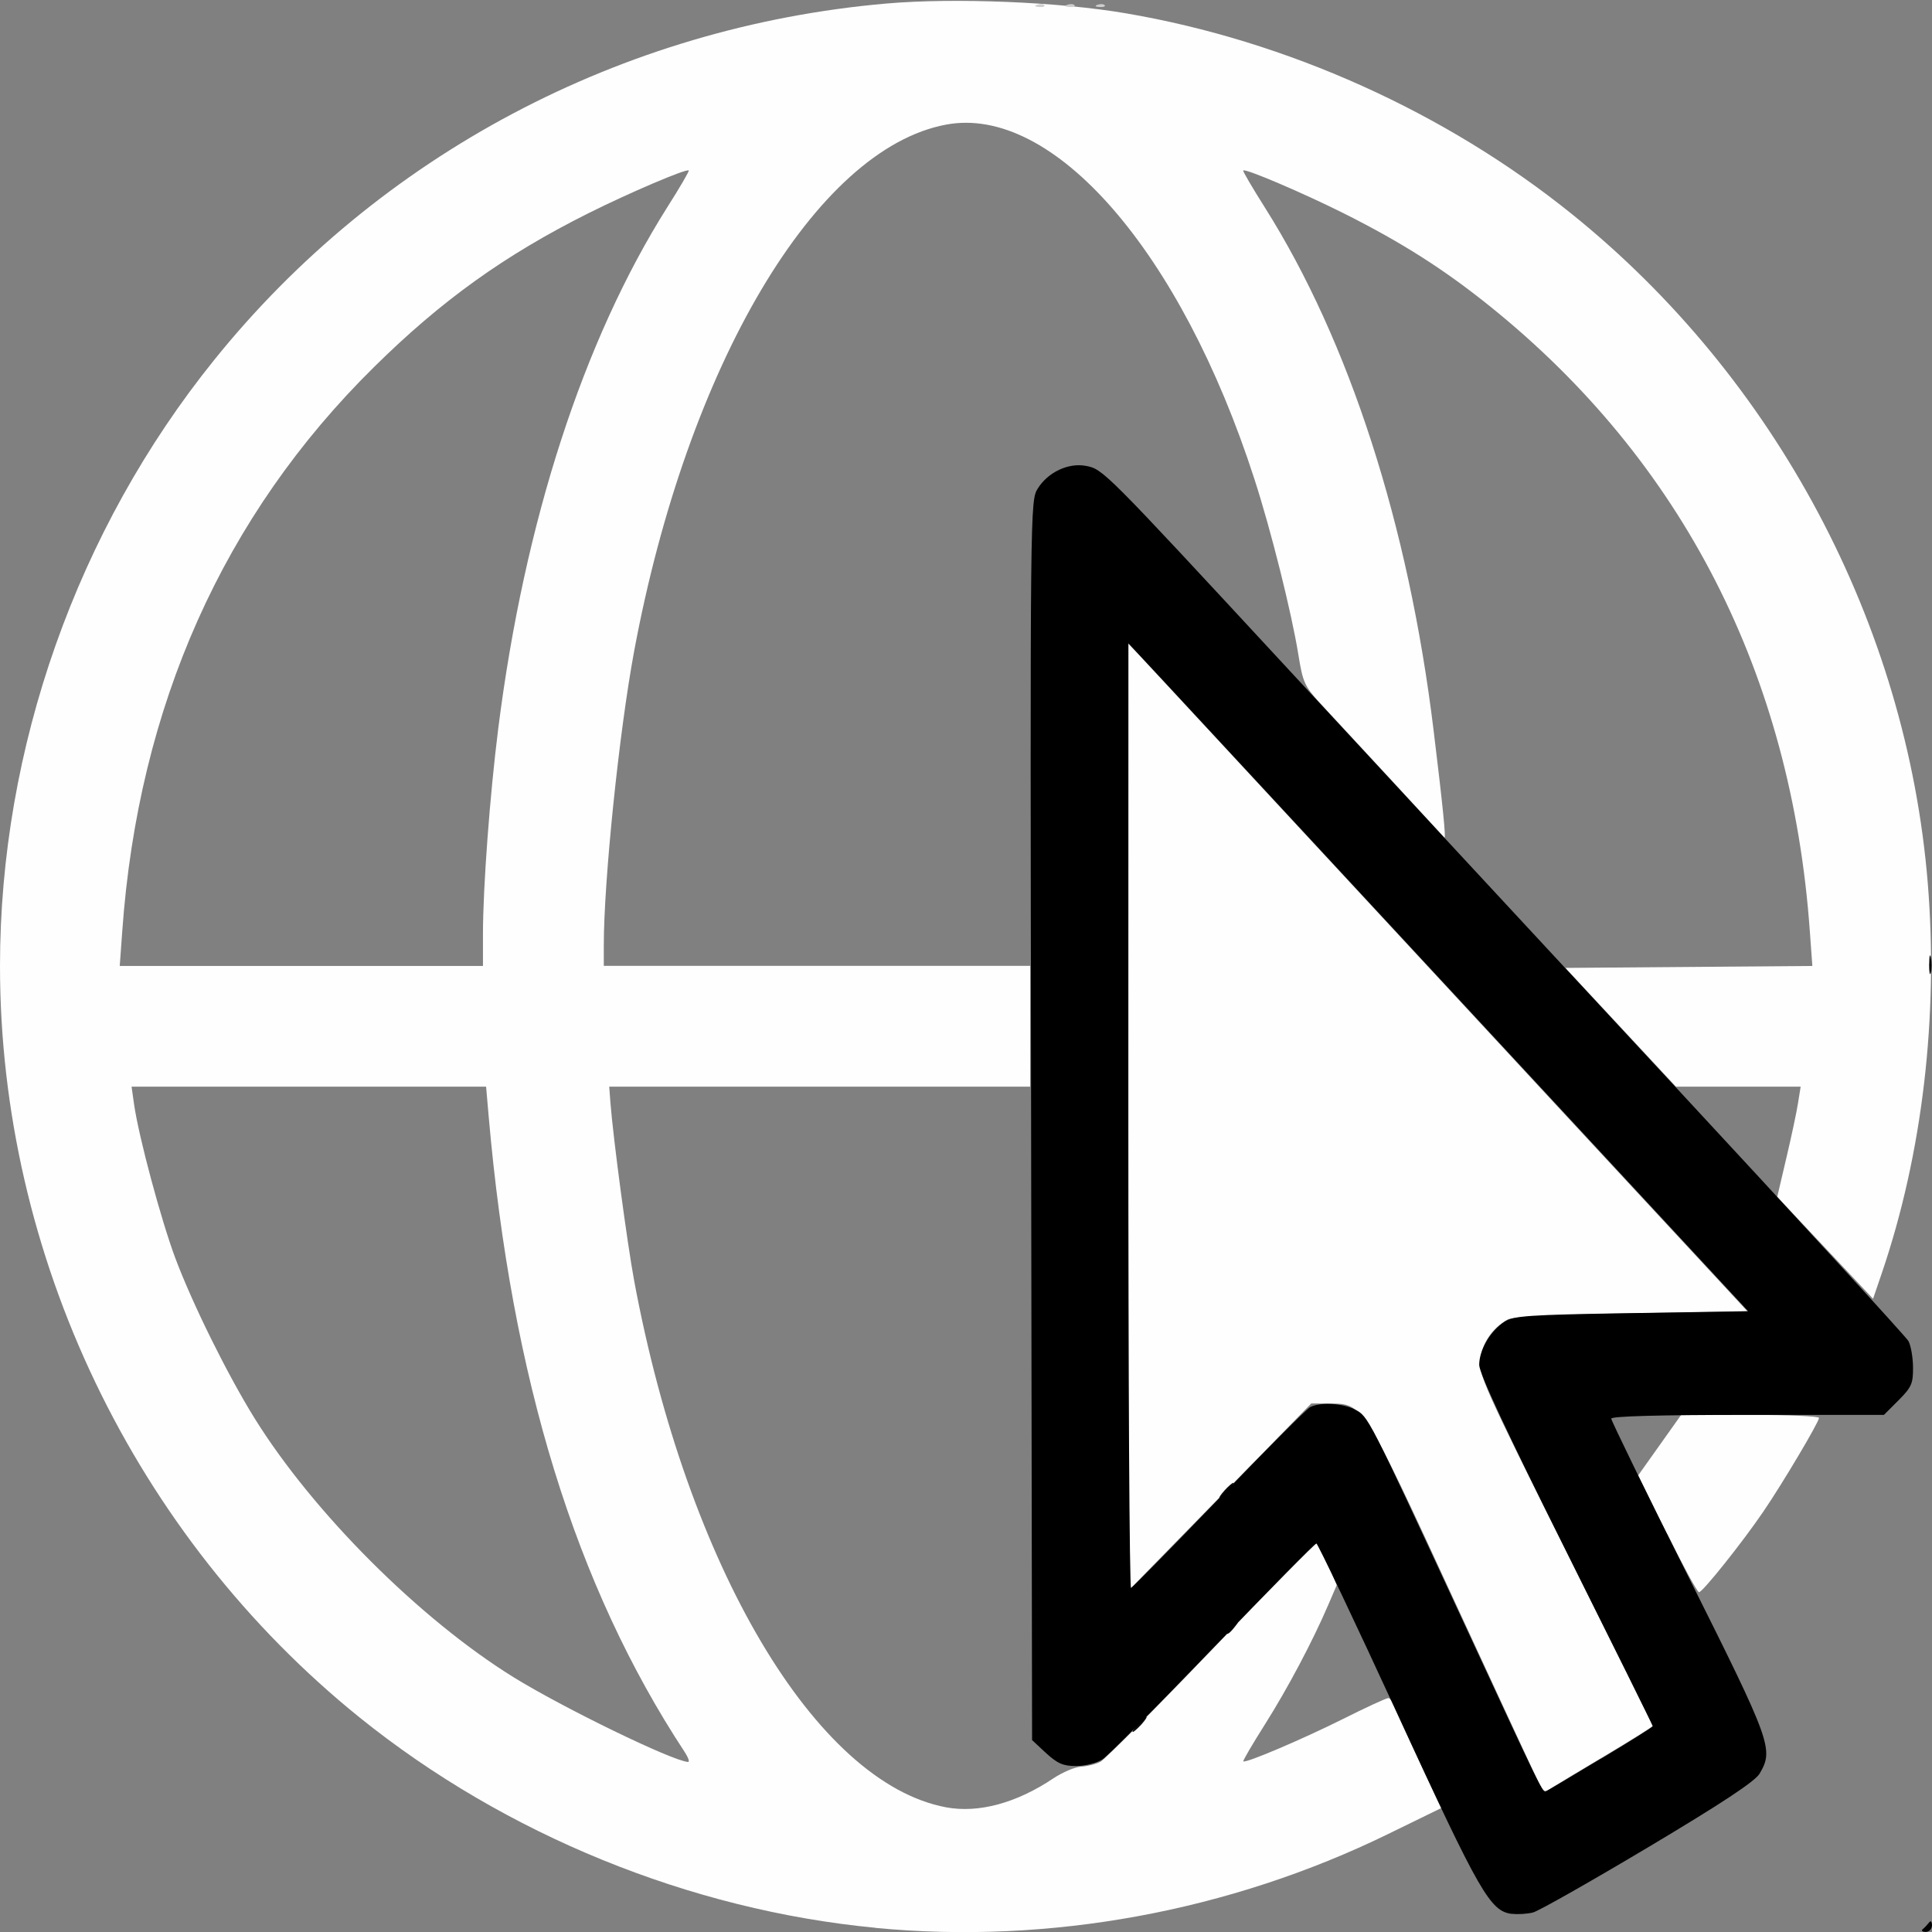 <?xml version="1.0" encoding="UTF-8" standalone="no"?>
<!-- Created with Inkscape (http://www.inkscape.org/) -->

<svg
   version="1.1"
   id="svg2"
   width="1600"
   height="1600"
   viewBox="0 0 1600 1600"
   sodipodi:docname="url.svg"
   inkscape:version="1.2.2 (732a01da63, 2022-12-09)"
   xmlns:inkscape="http://www.inkscape.org/namespaces/inkscape"
   xmlns:sodipodi="http://sodipodi.sourceforge.net/DTD/sodipodi-0.dtd"
   xmlns="http://www.w3.org/2000/svg"
   xmlns:svg="http://www.w3.org/2000/svg"
   xmlns:rdf="http://www.w3.org/1999/02/22-rdf-syntax-ns#"
   xmlns:cc="http://creativecommons.org/ns#"
   xmlns:dc="http://purl.org/dc/elements/1.1/">
  <rect x="0" y="0" width="1600" height="1600" fill="#808080" stroke="none"/>
  <defs
     id="defs6" />
  <sodipodi:namedview
     pagecolor="#808080"
     bordercolor="#666666"
     borderopacity="1"
     objecttolerance="10"
     gridtolerance="10"
     guidetolerance="10"
     inkscape:pageopacity="0"
     inkscape:pageshadow="2"
     inkscape:window-width="2560"
     inkscape:window-height="1009"
     id="namedview4"
     showgrid="false"
     inkscape:zoom="0.5"
     inkscape:cx="690"
     inkscape:cy="478"
     inkscape:window-x="-8"
     inkscape:window-y="-8"
     inkscape:window-maximized="1"
     inkscape:current-layer="URL"
     inkscape:showpageshadow="0"
     inkscape:pagecheckerboard="true"
     inkscape:deskcolor="#d1d1d1" />
  <g
     id="URL"
     transform="matrix(99.968,0,0,99.968,-0.005,-0.073)"
     style="stroke-width:0.01">
    <path
       style="fill:none;stroke-width:0"
       d="m 0.004,12.246 c 0.002,-2.158 0.015,-3.646 0.03,-3.493 0.093,0.972 0.364,1.911 0.813,2.811 0.792,1.59 2.005,2.802 3.594,3.594 0.9,0.448 1.839,0.72 2.811,0.813 0.153,0.015 -1.336,0.027 -3.493,0.03 L 0,16.005 Z m 8.749,3.725 c 0.943,-0.09 1.882,-0.356 2.748,-0.78 l 0.441,-0.215 0.043,0.1 c 0.148,0.34 0.284,0.61 0.341,0.671 0.097,0.105 0.276,0.145 0.408,0.09 0.059,-0.025 0.488,-0.272 0.954,-0.549 0.639,-0.38 0.859,-0.526 0.894,-0.595 0.097,-0.188 0.066,-0.308 -0.234,-0.907 l -0.281,-0.562 0.209,-0.259 c 0.228,-0.282 0.577,-0.804 0.718,-1.073 l 0.089,-0.17 0.245,-6.2e-5 c 0.363,-1.22e-4 0.521,-0.123 0.521,-0.405 0,-0.16 -0.053,-0.263 -0.213,-0.419 L 15.511,10.778 15.588,10.555 c 0.173,-0.505 0.33,-1.243 0.384,-1.802 0.015,-0.153 0.027,1.312 0.03,3.444 0.004,3.335 -7.09e-4,3.715 -0.045,3.759 -0.044,0.044 -0.424,0.049 -3.759,0.045 -2.132,-0.002 -3.597,-0.015 -3.444,-0.03 z M 7.815,14.971 C 6.753,14.761 5.69,12.952 5.254,10.613 5.195,10.293 5.081,9.44 5.057,9.136 L 5.047,9.003 h 1.744 1.744 v 2.676 c 0,2.975 -0.014,2.784 0.21,2.912 l 0.107,0.061 -0.158,0.101 C 8.392,14.946 8.081,15.023 7.815,14.971 Z M 5.424,14.493 C 4.256,14.011 3.293,13.291 2.515,12.317 2.103,11.801 1.701,11.084 1.454,10.425 1.335,10.108 1.15,9.422 1.112,9.151 l -0.021,-0.148 h 1.468 1.468 l 0.021,0.242 c 0.189,2.177 0.718,3.894 1.623,5.267 0.031,0.047 0.044,0.085 0.03,0.085 -0.015,-7.47e-4 -0.14,-0.048 -0.277,-0.104 z m 4.91,0.02 c 0.222,-0.337 0.394,-0.641 0.559,-0.986 l 0.191,-0.399 0.21,0.459 c 0.115,0.252 0.206,0.462 0.202,0.466 -0.072,0.064 -1.133,0.546 -1.2,0.546 -0.01,0 0.007,-0.039 0.038,-0.086 z m 3.108,-2.539 c -0.058,-0.12 -0.098,-0.226 -0.088,-0.236 0.01,-0.01 0.14,-0.013 0.289,-0.008 l 0.272,0.009 -0.159,0.227 c -0.088,0.125 -0.17,0.227 -0.184,0.227 -0.013,0 -0.072,-0.098 -0.13,-0.218 z M 14.307,9.461 C 14.089,9.23 13.911,9.033 13.911,9.022 c 0,-0.011 0.226,-0.019 0.503,-0.019 H 14.917 L 14.896,9.136 C 14.86,9.361 14.749,9.83 14.725,9.856 14.713,9.87 14.524,9.692 14.307,9.461 Z M 1.013,7.713 C 1.146,5.85 1.851,4.271 3.099,3.041 3.656,2.491 4.18,2.115 4.873,1.768 5.213,1.598 5.688,1.395 5.706,1.413 5.711,1.418 5.631,1.556 5.527,1.719 4.832,2.821 4.345,4.32 4.129,6.033 4.059,6.588 4.001,7.354 4.001,7.739 V 8.003 H 2.497 0.992 Z m 3.989,0.12 c 0,-0.536 0.128,-1.77 0.253,-2.441 C 5.695,3.029 6.758,1.234 7.838,1.033 8.723,0.868 9.783,2.084 10.389,3.959 10.594,4.593 10.853,5.744 10.77,5.653 10.749,5.63 10.377,5.228 9.943,4.76 9.287,4.053 9.133,3.902 9.032,3.872 8.871,3.824 8.702,3.886 8.605,4.03 L 8.534,4.136 V 6.069 8.003 H 6.768 5.002 Z M 12.465,7.475 11.976,6.948 11.942,6.608 C 11.745,4.591 11.251,2.944 10.478,1.719 10.375,1.556 10.294,1.418 10.299,1.413 c 0.018,-0.018 0.493,0.184 0.833,0.355 0.693,0.347 1.217,0.723 1.774,1.273 1.248,1.23 1.953,2.809 2.086,4.673 l 0.021,0.289 H 13.983 12.953 Z M 0.004,3.759 0,0 3.759,0.004 C 5.917,0.007 7.405,0.019 7.252,0.034 5.716,0.181 4.186,0.805 2.982,1.775 2.085,2.498 1.371,3.389 0.847,4.441 0.398,5.342 0.127,6.28 0.034,7.252 0.019,7.405 0.007,5.917 0.004,3.759 Z M 15.963,7.229 C 15.86,5.807 15.196,4.18 14.231,2.982 13.906,2.579 13.427,2.1 13.023,1.775 11.991,0.943 10.586,0.306 9.372,0.12 9.23,0.099 9.139,0.071 9.15,0.053 9.161,0.034 9.139,0.029 9.094,0.04 9.052,0.049 8.899,0.046 8.753,0.033 8.607,0.02 10.179,0.007 12.246,0.004 L 16.005,0 v 3.751 c 0,2.063 -0.005,3.751 -0.011,3.751 -0.006,0 -0.02,-0.123 -0.031,-0.274 z"
       id="path827"
       inkscape:connector-curvature="0" />
    <path
       style="fill:#fefefe;stroke-width:0"
       d="M 7.252,15.971 C 5.716,15.824 4.186,15.2 2.982,14.231 1.111,12.723 5.2252325e-5,10.403 5.2252325e-5,8.003 5.2252325e-5,6.198 0.638,4.392 1.775,2.982 3.141,1.286 5.15,0.221 7.343,0.03 7.904,-0.019 8.774,0.016 9.327,0.111 10.66,0.338 11.975,0.93 13.023,1.775 c 1.687,1.359 2.772,3.398 2.947,5.54 0.09,1.104 -0.044,2.244 -0.38,3.231 l -0.073,0.214 -0.397,-0.422 -0.397,-0.422 0.076,-0.324 c 0.042,-0.178 0.086,-0.384 0.097,-0.457 L 14.917,9.003 H 14.4 13.884 l -0.458,-0.492 -0.458,-0.492 1.023,-0.008 1.023,-0.008 -0.021,-0.289 C 14.841,5.587 13.938,3.823 12.348,2.542 11.963,2.232 11.614,2.01 11.132,1.768 10.792,1.598 10.317,1.395 10.299,1.413 c -0.005,0.005 0.076,0.143 0.179,0.306 0.7,1.108 1.191,2.63 1.398,4.33 0.077,0.63 0.105,0.91 0.089,0.891 C 11.958,6.931 11.757,6.713 11.519,6.455 11.28,6.197 11.019,5.916 10.94,5.83 10.807,5.686 10.793,5.653 10.756,5.424 10.7,5.076 10.528,4.388 10.392,3.97 9.783,2.083 8.725,0.867 7.838,1.033 6.758,1.234 5.695,3.029 5.254,5.392 5.129,6.063 5.002,7.297 5.002,7.833 v 0.169 h 1.766 1.766 V 8.503 9.003 H 6.79 5.047 l 0.01,0.133 c 0.024,0.304 0.138,1.157 0.197,1.477 0.441,2.364 1.504,4.158 2.584,4.36 0.269,0.05 0.583,-0.035 0.89,-0.241 0.074,-0.049 0.176,-0.093 0.228,-0.096 0.052,-0.003 0.124,-0.021 0.16,-0.04 0.036,-0.019 0.449,-0.434 0.917,-0.922 0.468,-0.488 0.861,-0.888 0.874,-0.888 0.013,0 0.055,0.078 0.095,0.173 l 0.072,0.173 -0.07,0.163 c -0.129,0.301 -0.336,0.692 -0.525,0.991 -0.103,0.163 -0.184,0.301 -0.179,0.306 0.018,0.018 0.492,-0.184 0.828,-0.352 0.189,-0.095 0.357,-0.172 0.373,-0.172 0.016,0 0.043,0.039 0.06,0.086 0.017,0.047 0.11,0.252 0.206,0.455 l 0.175,0.369 -0.44,0.215 c -1.316,0.643 -2.81,0.917 -4.248,0.779 z M 5.671,14.513 C 4.767,13.139 4.238,11.422 4.048,9.245 L 4.027,9.003 H 2.559 1.09 l 0.021,0.148 c 0.039,0.27 0.223,0.956 0.342,1.274 0.143,0.38 0.43,0.961 0.656,1.325 0.485,0.78 1.366,1.662 2.145,2.145 0.407,0.252 1.319,0.696 1.446,0.702 0.015,7.47e-4 0.002,-0.037 -0.03,-0.085 z M 4.001,7.739 c 0,-0.385 0.057,-1.152 0.127,-1.706 C 4.345,4.32 4.832,2.821 5.527,1.719 5.631,1.556 5.711,1.418 5.706,1.413 5.688,1.395 5.213,1.598 4.873,1.768 4.18,2.115 3.656,2.491 3.099,3.041 1.851,4.271 1.146,5.85 1.013,7.713 L 0.992,8.003 H 2.497 4.001 Z m 8.759,7.057 c -0.016,-0.031 -0.335,-0.718 -0.708,-1.526 -0.757,-1.64 -0.757,-1.641 -1.032,-1.642 l -0.157,-8.82e-4 -0.757,0.775 -0.757,0.775 -8.565e-4,-3.922 -8.563e-4,-3.922 0.074,0.077 c 0.04,0.043 0.965,1.04 2.055,2.217 1.09,1.177 2.211,2.387 2.491,2.688 l 0.509,0.549 -0.962,0.016 c -0.646,0.01 -0.983,0.028 -1.025,0.052 -0.129,0.074 -0.21,0.194 -0.226,0.33 -0.014,0.128 0.03,0.226 0.707,1.58 0.397,0.794 0.722,1.45 0.722,1.456 0,0.006 -0.172,0.114 -0.383,0.24 -0.211,0.125 -0.414,0.248 -0.451,0.272 -0.06,0.039 -0.072,0.037 -0.098,-0.013 z m 1.05,-2.087 -0.241,-0.483 0.179,-0.252 0.179,-0.252 h 0.571 c 0.314,0 0.571,0.011 0.571,0.025 0,0.034 -0.3,0.54 -0.461,0.776 -0.172,0.253 -0.503,0.668 -0.533,0.668 -0.013,0 -0.132,-0.217 -0.264,-0.483 z"
       id="path825"
       inkscape:connector-curvature="0" />
    <path
       style="fill:#cfcece;stroke-width:0"
       d="m 8.591,0.041 c 0.023,-0.009 0.05,-0.008 0.06,0.002 0.01,0.01 -0.008,0.018 -0.041,0.016 -0.036,-0.002 -0.044,-0.009 -0.019,-0.019 z m 0.25,0 c 0.023,-0.009 0.05,-0.008 0.06,0.002 0.01,0.01 -0.008,0.018 -0.041,0.016 -0.036,-0.002 -0.044,-0.009 -0.019,-0.019 z m 0.25,0 c 0.023,-0.009 0.05,-0.008 0.06,0.002 0.01,0.01 -0.008,0.018 -0.041,0.016 -0.036,-0.002 -0.044,-0.009 -0.019,-0.019 z"
       id="path823"
       inkscape:connector-curvature="0" />
    <path
       style="fill:#0a0a0a;stroke-width:0"
       d="m 9.425,14.286 c 0.031,-0.034 0.064,-0.063 0.072,-0.063 0.009,0 -0.01,0.028 -0.041,0.063 -0.031,0.034 -0.064,0.063 -0.072,0.063 -0.009,0 0.01,-0.028 0.041,-0.063 z m 0.735,-0.762 c 0,-0.006 0.025,-0.031 0.055,-0.055 0.05,-0.039 0.051,-0.038 0.012,0.012 -0.041,0.052 -0.067,0.069 -0.067,0.043 z m -0.016,-1.176 c 0.031,-0.034 0.064,-0.063 0.072,-0.063 0.009,0 -0.01,0.028 -0.041,0.063 -0.031,0.034 -0.064,0.063 -0.072,0.063 -0.009,0 0.01,-0.028 0.041,-0.063 z"
       id="path821"
       inkscape:connector-curvature="0" />
    <path
       style="fill:#000000;stroke-width:0"
       d="m 15.929,15.982 c 0.016,-0.013 0.039,-0.038 0.052,-0.055 0.013,-0.018 0.024,-0.008 0.024,0.023 2.82e-4,0.03 -0.023,0.055 -0.052,0.055 -0.029,0 -0.039,-0.011 -0.024,-0.023 z m -3.403,-0.126 c -0.181,-0.022 -0.264,-0.167 -0.944,-1.644 -0.361,-0.784 -0.666,-1.425 -0.677,-1.425 -0.012,0 -0.396,0.39 -0.855,0.867 -0.458,0.477 -0.871,0.892 -0.917,0.922 -0.046,0.03 -0.143,0.055 -0.217,0.055 -0.108,1.25e-4 -0.155,-0.02 -0.25,-0.107 L 8.55,14.416 8.542,9.283 c -0.008,-5.106 -0.008,-5.133 0.055,-5.235 0.084,-0.135 0.253,-0.215 0.398,-0.188 0.143,0.027 0.15,0.035 1.638,1.642 0.676,0.731 2.109,2.277 3.184,3.435 1.075,1.158 1.971,2.136 1.992,2.172 0.021,0.036 0.038,0.135 0.039,0.218 9.88e-4,0.136 -0.012,0.165 -0.12,0.274 l -0.121,0.121 H 14.477 c -0.735,0 -1.129,0.011 -1.129,0.031 0,0.017 0.288,0.608 0.641,1.313 0.686,1.371 0.706,1.427 0.588,1.628 -0.038,0.064 -0.31,0.244 -0.922,0.609 -0.478,0.285 -0.908,0.529 -0.955,0.541 -0.047,0.012 -0.125,0.017 -0.173,0.011 z m 0.736,-1.285 c 0.236,-0.141 0.43,-0.263 0.43,-0.27 0,-0.007 -0.324,-0.661 -0.719,-1.453 -0.491,-0.983 -0.719,-1.472 -0.719,-1.54 1.56e-4,-0.123 0.092,-0.281 0.208,-0.357 0.077,-0.05 0.19,-0.058 1.053,-0.072 l 0.967,-0.016 -2.276,-2.454 C 10.954,7.059 9.799,5.814 9.639,5.642 L 9.348,5.33 9.347,9.248 c -3.751e-4,2.155 0.01,3.913 0.023,3.908 0.013,-0.006 0.34,-0.339 0.727,-0.74 0.387,-0.401 0.727,-0.743 0.756,-0.758 0.081,-0.043 0.269,-0.034 0.371,0.019 0.112,0.058 0.108,0.051 0.873,1.703 0.686,1.481 0.683,1.475 0.713,1.459 0.012,-0.006 0.216,-0.127 0.452,-0.269 z m 2.72,-6.583 c 3.47e-4,-0.069 0.007,-0.093 0.014,-0.054 0.007,0.039 0.007,0.095 -6.32e-4,0.125 -0.008,0.03 -0.014,-0.002 -0.014,-0.071 z"
       id="path819"
       inkscape:connector-curvature="0" />
  </g>
</svg>

